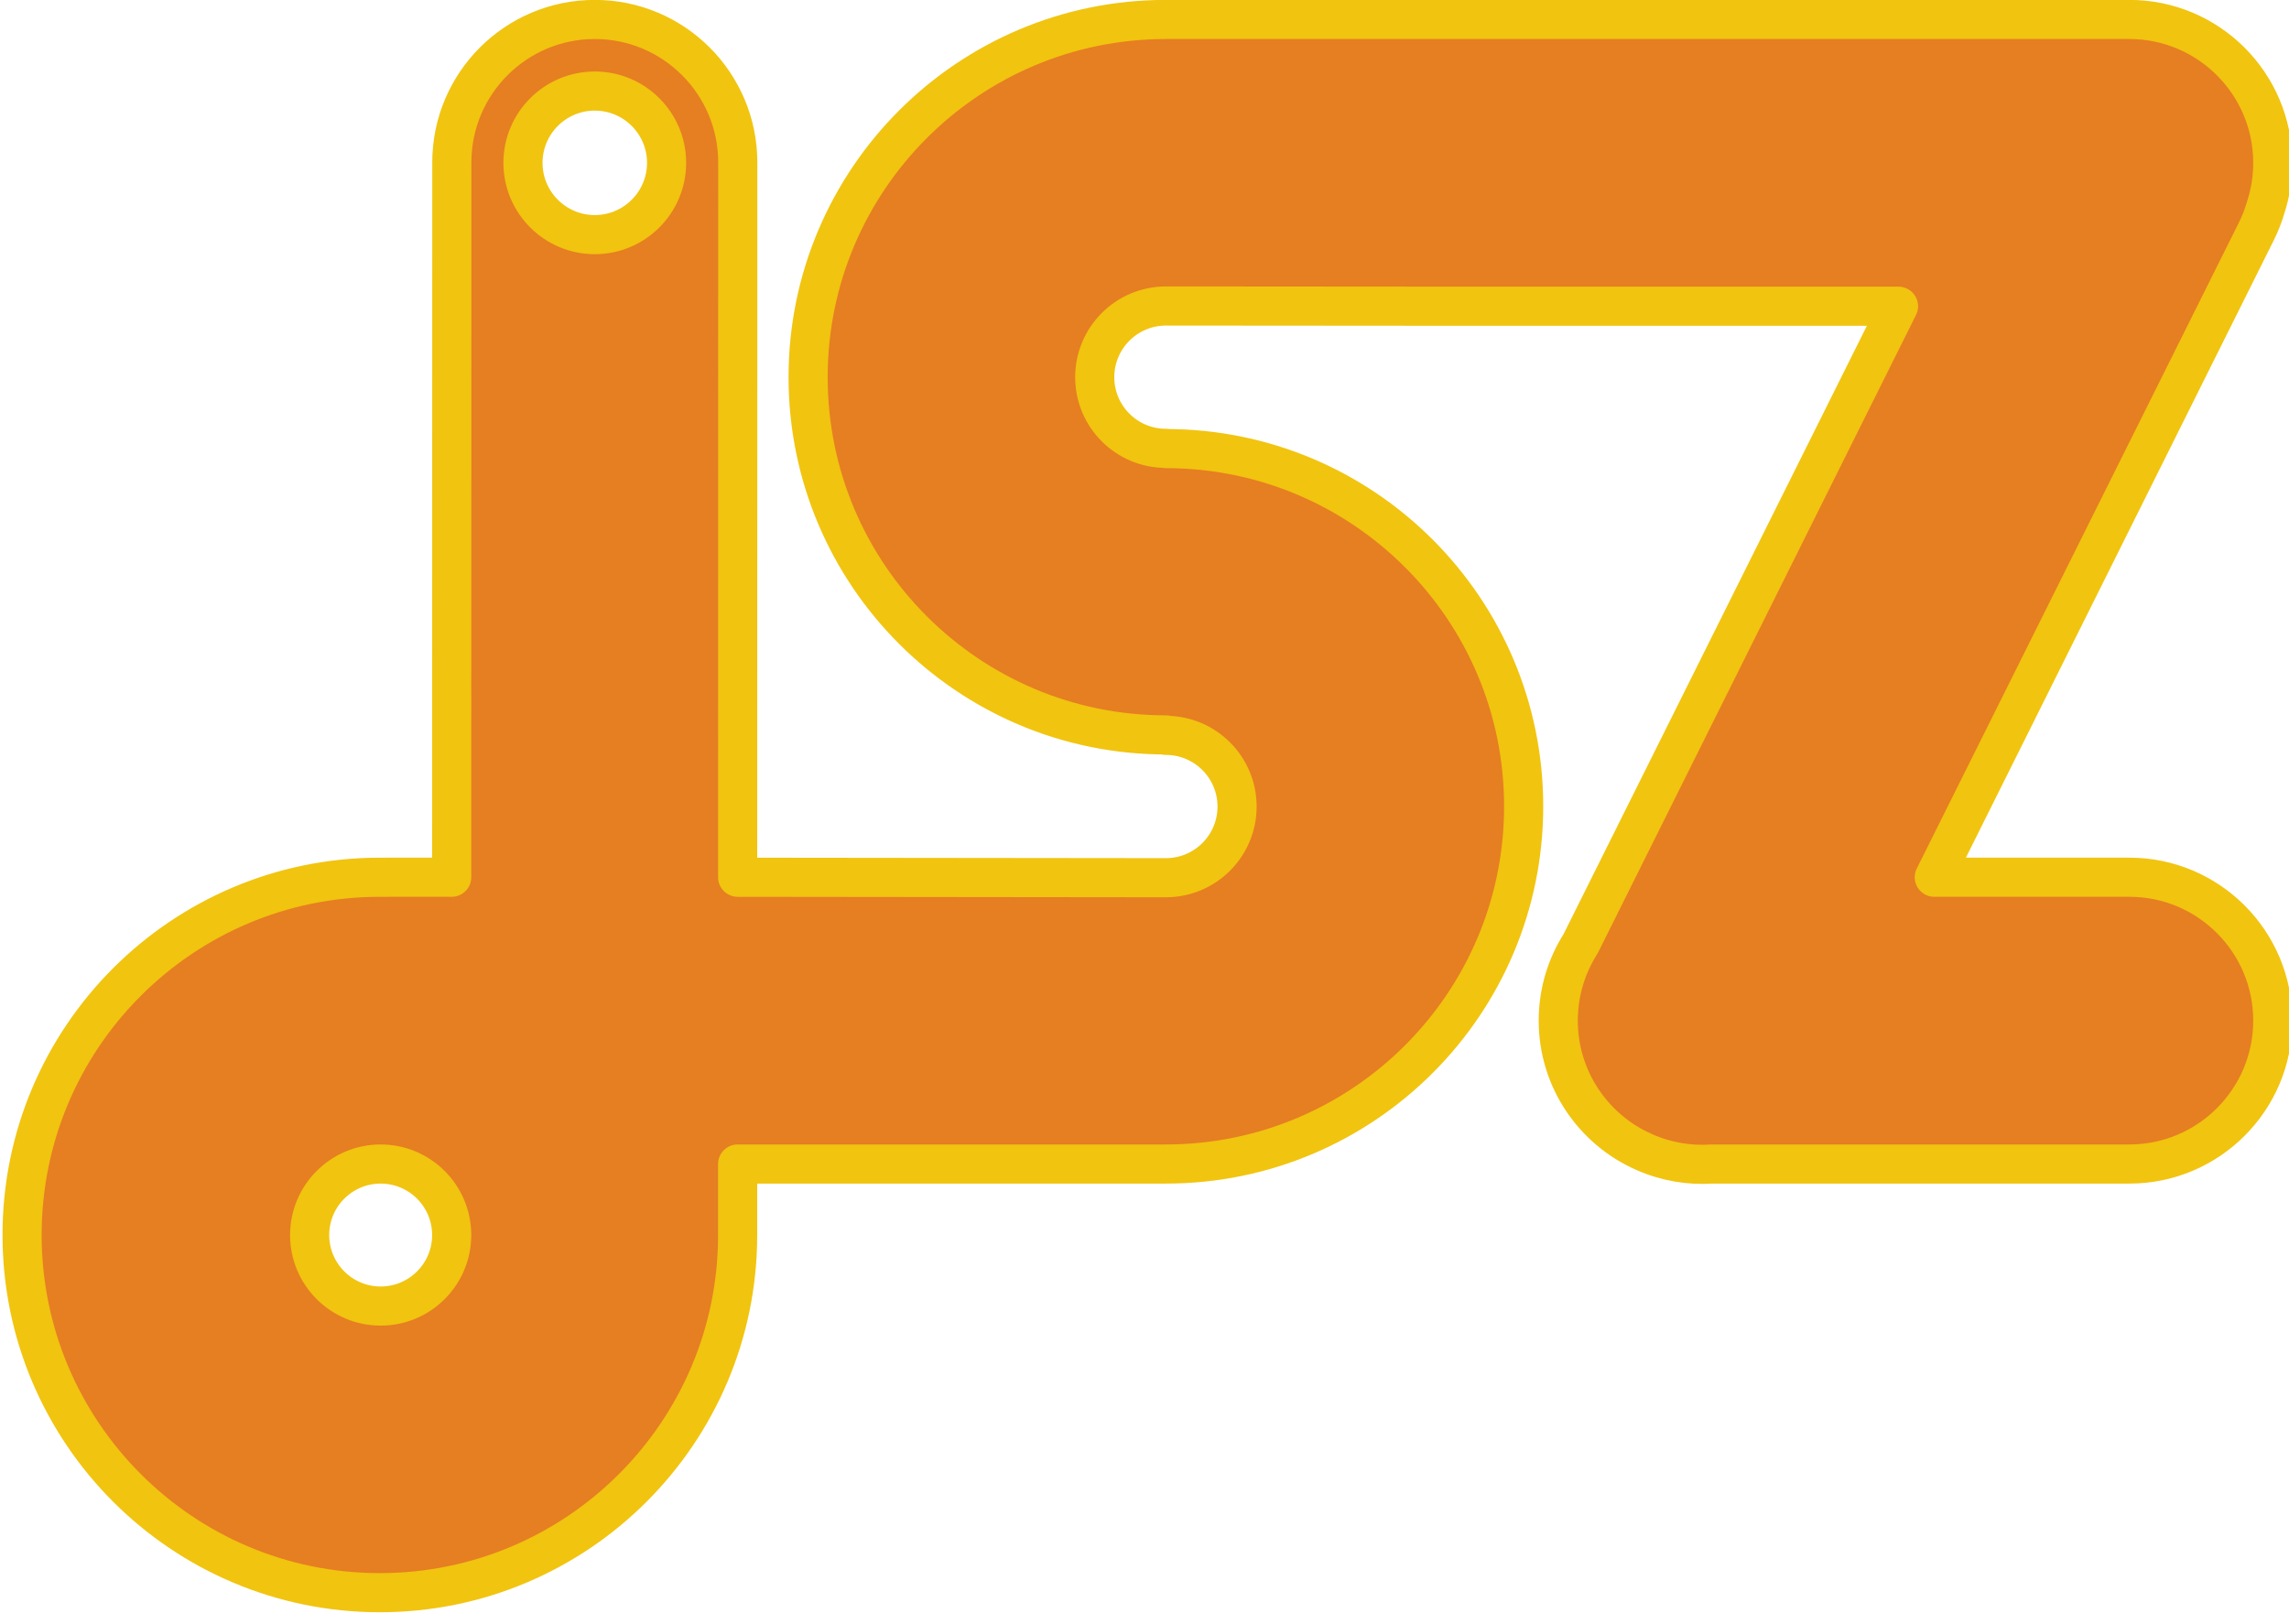<?xml version="1.0" standalone="no"?><!DOCTYPE svg PUBLIC "-//W3C//DTD SVG 1.1//EN" "http://www.w3.org/Graphics/SVG/1.1/DTD/svg11.dtd"><svg width="100%" height="100%" viewBox="0 0 117 83" version="1.1" xmlns="http://www.w3.org/2000/svg" xmlns:xlink="http://www.w3.org/1999/xlink" xml:space="preserve" style="fill-rule:evenodd;clip-rule:evenodd;stroke-linecap:round;stroke-linejoin:round;stroke-miterlimit:1.414;"><g id="Logo"><path d="M23.088,44.847l0.007,-36.544c0,-4.033 3.274,-7.308 7.307,-7.308c4.034,0 7.308,3.275 7.308,7.308l-0.006,36.544l21.89,0.024c2.008,0 3.638,-1.63 3.638,-3.638c0,-2.008 -1.63,-3.639 -3.638,-3.639l0,-0.024c-10.093,0 -18.288,-8.194 -18.288,-18.287c0,-10.093 8.195,-18.288 18.288,-18.288l49.247,0c4.045,0 7.33,3.285 7.33,7.331c0,0.783 -0.123,1.537 -0.351,2.245c-0.122,0.427 -0.285,0.848 -0.49,1.26l-16.461,33.016l9.972,0c4.045,0 7.33,3.285 7.33,7.33c0,4.046 -3.285,7.331 -7.33,7.331l-21.337,0c-1.148,0.078 -2.329,-0.113 -3.446,-0.606c-2.593,-1.13 -4.409,-3.717 -4.409,-6.725c0,-1.443 0.418,-2.789 1.139,-3.924l16.253,-32.597l-21.476,0c0,0 -13.963,-0.012 -15.971,-0.012c-2.008,0 -3.638,1.631 -3.638,3.639c0,2.008 1.63,3.638 3.638,3.638l0,0.012c10.093,0 18.287,8.194 18.287,18.288c0,10.093 -8.194,18.287 -18.287,18.287l-21.89,0l0,3.626c0,10.093 -8.195,18.288 -18.288,18.288c-10.093,0 -18.287,-8.195 -18.287,-18.288c0,-10.093 8.194,-18.287 18.287,-18.287c3.682,0 3.698,-0.003 3.621,0c-0.038,0.001 0.051,0 0.051,0ZM19.457,59.508c2.004,0 3.631,1.627 3.631,3.631c0,2.003 -1.627,3.63 -3.631,3.63c-2.004,0 -3.63,-1.627 -3.63,-3.63c0,-2.004 1.626,-3.631 3.63,-3.631ZM30.402,4.655c2.025,0 3.67,1.644 3.67,3.67c0,2.026 -1.645,3.67 -3.67,3.67c-2.026,0 -3.671,-1.644 -3.671,-3.67c0,-2.026 1.645,-3.67 3.671,-3.67Z" style="fill:#e67e22;stroke-width:2px;stroke:#f1c40f;"/></g></svg>